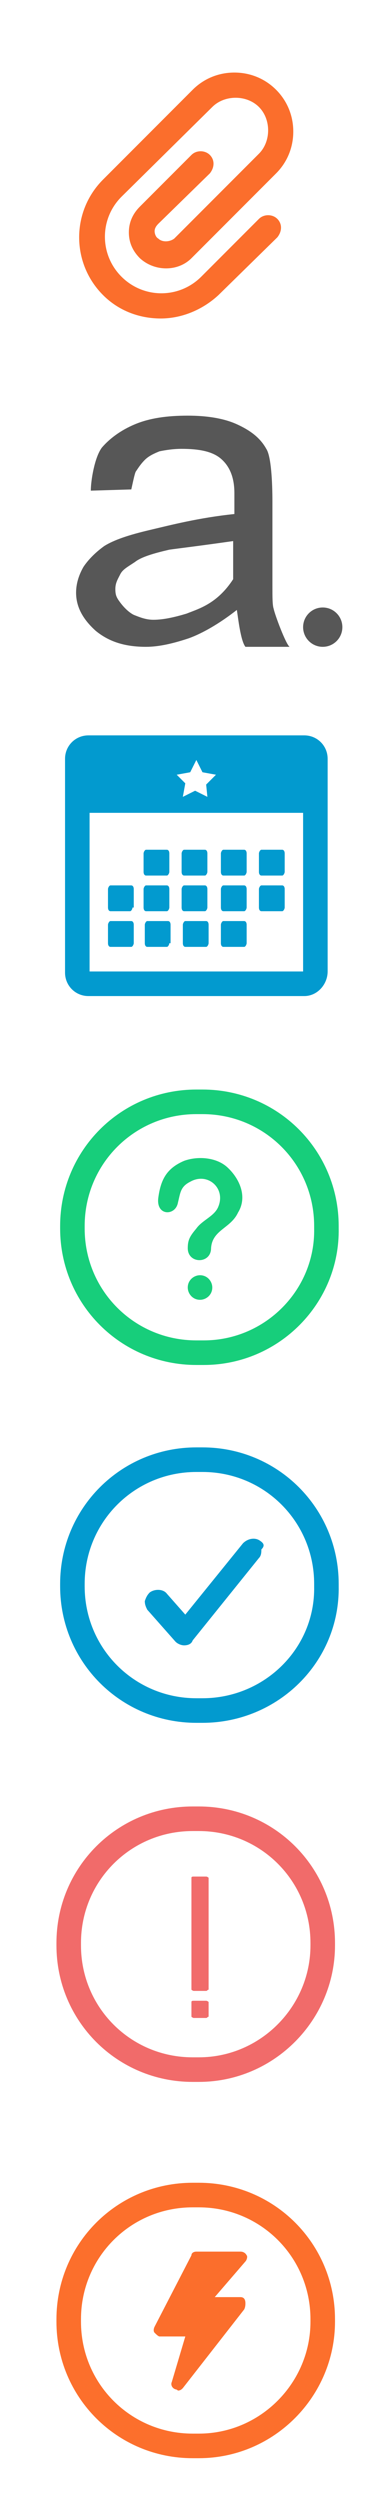 <?xml version="1.0" encoding="utf-8"?>
<!-- Generator: Adobe Illustrator 17.1.0, SVG Export Plug-In . SVG Version: 6.00 Build 0)  -->
<!DOCTYPE svg PUBLIC "-//W3C//DTD SVG 1.1//EN" "http://www.w3.org/Graphics/SVG/1.1/DTD/svg11.dtd">
<svg version="1.1" id="Layer_1" xmlns="http://www.w3.org/2000/svg" xmlns:xlink="http://www.w3.org/1999/xlink" x="0px" y="0px"
	 viewBox="0 0 31.7 203.3" enable-background="new 0 0 31.7 203.3" xml:space="preserve">
<g>
	<path fill="#575757" d="M7.4,39.9c0-0.8,0.3-2.7,0.9-3.5c0.6-0.7,1.5-1.4,2.7-1.9c1.2-0.5,2.6-0.7,4.3-0.7c1.5,0,2.9,0.2,4,0.7
		c1.1,0.5,1.9,1.1,2.4,2c0.4,0.6,0.5,2.7,0.5,4.3v6.8c0,1,0,1.6,0.1,1.9c0.1,0.5,1,2.9,1.3,3.1h-3.6c-0.4-0.5-0.6-2.4-0.7-3
		c-1.4,1.1-2.8,1.9-3.9,2.3c-1.2,0.4-2.4,0.7-3.5,0.7c-1.7,0-3-0.4-4.1-1.3c-1-0.9-1.6-1.9-1.6-3.1c0-0.7,0.2-1.4,0.6-2.1
		c0.4-0.6,1-1.2,1.7-1.7c0.8-0.5,2-0.9,3.7-1.3c1.7-0.4,4-1,6.9-1.3l0-1.7c0-1.3-0.4-2.2-1.1-2.8c-0.7-0.6-1.8-0.8-3.2-0.8
		c-0.7,0-1.3,0.1-1.8,0.2c-0.5,0.2-0.9,0.4-1.2,0.7c-0.3,0.3-0.5,0.6-0.7,0.9c-0.1,0.1-0.2,0.6-0.4,1.5 M19,44
		c-2.8,0.4-4.5,0.6-5.2,0.7c-1.3,0.3-2.3,0.6-2.8,1c-0.6,0.4-1,0.6-1.2,1c-0.2,0.4-0.4,0.7-0.4,1.2s0.1,0.7,0.4,1.1
		c0.3,0.4,0.7,0.8,1.1,1c0.5,0.2,1,0.4,1.6,0.4c0.8,0,1.7-0.2,2.7-0.5c1-0.4,2.5-0.8,3.8-2.8L19,44z"/>
</g>
<circle fill="#575757" cx="26.3" cy="51" r="1.6"/>
<path fill="#029ACF" d="M13.8,70.9c0,0.1-0.1,0.3-0.2,0.3h-1.7c-0.1,0-0.2-0.1-0.2-0.3v-1.5c0-0.1,0.1-0.3,0.2-0.3h1.7
	c0.1,0,0.2,0.1,0.2,0.3V70.9z"/>
<path fill="#029ACF" d="M16.9,70.9c0,0.1-0.1,0.3-0.2,0.3h-1.7c-0.1,0-0.2-0.1-0.2-0.3v-1.5c0-0.1,0.1-0.3,0.2-0.3h1.7
	c0.1,0,0.2,0.1,0.2,0.3L16.9,70.9L16.9,70.9z"/>
<path fill="#029ACF" d="M20.1,70.9c0,0.1-0.1,0.3-0.2,0.3h-1.7c-0.1,0-0.2-0.1-0.2-0.3v-1.5c0-0.1,0.1-0.3,0.2-0.3h1.7
	c0.1,0,0.2,0.1,0.2,0.3V70.9z"/>
<path fill="#029ACF" d="M23.2,70.9c0,0.1-0.1,0.3-0.2,0.3h-1.7c-0.1,0-0.2-0.1-0.2-0.3v-1.5c0-0.1,0.1-0.3,0.2-0.3H23
	c0.1,0,0.2,0.1,0.2,0.3V70.9L23.2,70.9z"/>
<path fill="#029ACF" d="M13.8,73.8c0,0.1-0.1,0.3-0.2,0.3h-1.7c-0.1,0-0.2-0.1-0.2-0.3v-1.5c0-0.1,0.1-0.3,0.2-0.3h1.7
	c0.1,0,0.2,0.1,0.2,0.3V73.8z"/>
<path fill="#029ACF" d="M10.8,73.8c0,0.1-0.1,0.3-0.2,0.3H9c-0.1,0-0.2-0.1-0.2-0.3v-1.5c0-0.1,0.1-0.3,0.2-0.3h1.7
	c0.1,0,0.2,0.1,0.2,0.3V73.8z"/>
<path fill="#029ACF" d="M16.9,73.8c0,0.1-0.1,0.3-0.2,0.3h-1.7c-0.1,0-0.2-0.1-0.2-0.3v-1.5c0-0.1,0.1-0.3,0.2-0.3h1.7
	c0.1,0,0.2,0.1,0.2,0.3L16.9,73.8L16.9,73.8z"/>
<path fill="#029ACF" d="M20.1,73.8c0,0.1-0.1,0.3-0.2,0.3h-1.7c-0.1,0-0.2-0.1-0.2-0.3v-1.5c0-0.1,0.1-0.3,0.2-0.3h1.7
	c0.1,0,0.2,0.1,0.2,0.3V73.8z"/>
<path fill="#029ACF" d="M23.2,73.8c0,0.1-0.1,0.3-0.2,0.3h-1.7c-0.1,0-0.2-0.1-0.2-0.3v-1.5c0-0.1,0.1-0.3,0.2-0.3H23
	c0.1,0,0.2,0.1,0.2,0.3V73.8L23.2,73.8z"/>
<path fill="#029ACF" d="M13.8,76.7c0,0.1-0.1,0.3-0.2,0.3H12c-0.1,0-0.2-0.1-0.2-0.3v-1.5c0-0.1,0.1-0.3,0.2-0.3h1.7
	c0.1,0,0.2,0.1,0.2,0.3V76.7L13.8,76.7z"/>
<path fill="#029ACF" d="M10.9,76.7c0,0.1-0.1,0.3-0.2,0.3H9c-0.1,0-0.2-0.1-0.2-0.3v-1.5c0-0.1,0.1-0.3,0.2-0.3h1.7
	c0.1,0,0.2,0.1,0.2,0.3V76.7z"/>
<path fill="#029ACF" d="M17,76.7c0,0.1-0.1,0.3-0.2,0.3h-1.7c-0.1,0-0.2-0.1-0.2-0.3v-1.5c0-0.1,0.1-0.3,0.2-0.3h1.7
	c0.1,0,0.2,0.1,0.2,0.3V76.7L17,76.7z"/>
<path fill="#029ACF" d="M20.1,76.7c0,0.1-0.1,0.3-0.2,0.3h-1.7c-0.1,0-0.2-0.1-0.2-0.3v-1.5c0-0.1,0.1-0.3,0.2-0.3h1.7
	c0.1,0,0.2,0.1,0.2,0.3V76.7L20.1,76.7z"/>
<g>
	<path fill="none" stroke="#029ACF" stroke-width="2" stroke-miterlimit="10" d="M24.8,80H7.2c-0.5,0-0.9-0.4-0.9-0.9V61.7
		c0-0.5,0.4-0.9,0.9-0.9h17.6c0.5,0,0.9,0.4,0.9,0.9V79C25.7,79.5,25.3,80,24.8,80z"/>
</g>
<path fill="#029ACF" d="M6.6,60.8v5.3h18.7v-5.3H6.6z M16.9,64.8l-1-0.5l-1,0.5l0.2-1.1L14.4,63l1.1-0.2l0.5-1l0.5,1l1.1,0.2
	l-0.8,0.8L16.9,64.8z"/>
<g>
	<path fill="none" stroke="#17CE7B" stroke-width="2" stroke-miterlimit="10" d="M16.6,110H16c-5.6,0-10.1-4.5-10.1-10.1v-0.2
		c0-5.6,4.5-10.1,10.1-10.1h0.5c5.6,0,10.1,4.5,10.1,10.1v0.2C26.7,105.4,22.2,110,16.6,110z"/>
</g>
<path fill="#17CE7B" d="M16.3,103.7c-0.5,0-1,0.4-1,1c0,0.5,0.4,1,1,1c0.5,0,1-0.4,1-1C17.3,104.2,16.9,103.7,16.3,103.7z
	 M18.5,94.9c-0.9-0.8-2.4-0.9-3.5-0.5c-1.4,0.6-1.9,1.5-2.1,3c-0.2,1.5,1.4,1.5,1.6,0.4c0.2-0.8,0.2-1.3,1-1.7
	c1.4-0.8,2.9,0.5,2.3,2c-0.3,0.8-1.3,1.1-1.8,1.8c-0.5,0.6-0.7,0.9-0.7,1.6c0,1.3,1.9,1.3,1.9,0c0.1-1.5,1.6-1.6,2.2-2.9
	C20.2,97.3,19.5,95.8,18.5,94.9z"/>
<g>
	<path fill="none" stroke="#029ACF" stroke-width="2" stroke-miterlimit="10" d="M16.5,139.1H16c-5.6,0-10.1-4.5-10.1-10.1v-0.2
		c0-5.6,4.5-10.1,10.1-10.1h0.5c5.6,0,10.1,4.5,10.1,10.1v0.2C26.7,134.6,22.1,139.1,16.5,139.1z"/>
</g>
<path fill="#029ACF" d="M21.2,125.3c-0.4-0.3-1-0.2-1.4,0.2l-4.7,5.8l-1.5-1.7c-0.3-0.4-1-0.4-1.4-0.1c-0.2,0.2-0.3,0.4-0.4,0.7
	c0,0.3,0.1,0.5,0.2,0.7l2.3,2.6c0.2,0.2,0.5,0.3,0.7,0.3c0,0,0,0,0,0c0.3,0,0.6-0.1,0.7-0.4l5.4-6.7c0.2-0.2,0.2-0.5,0.2-0.7
	C21.6,125.7,21.5,125.5,21.2,125.3z"/>
<g>
	<path fill="none" stroke="#F16B6A" stroke-width="2" stroke-miterlimit="10" d="M16.2,168.3h-0.5c-5.6,0-10.1-4.5-10.1-10.1v-0.2
		c0-5.6,4.5-10.1,10.1-10.1h0.5c5.6,0,10.1,4.5,10.1,10.1v0.2C26.3,163.7,21.8,168.3,16.2,168.3z"/>
</g>
<path fill="#F16B6A" d="M16.8,161.9h-1c-0.1,0-0.2-0.1-0.2-0.1v-9.1c0-0.1,0.1-0.1,0.2-0.1h1c0.1,0,0.2,0.1,0.2,0.1v9.1
	C16.9,161.8,16.9,161.9,16.8,161.9z"/>
<path fill="#F16B6A" d="M16.8,164.1h-1c-0.1,0-0.2-0.1-0.2-0.1v-1.2c0-0.1,0.1-0.1,0.2-0.1h1c0.1,0,0.2,0.1,0.2,0.1v1.2
	C16.9,164,16.9,164.1,16.8,164.1z"/>
<g>
	<path fill="none" stroke="#FC6F2C" stroke-width="2" stroke-miterlimit="10" d="M16.2,198.9h-0.5c-5.6,0-10.1-4.5-10.1-10.1v-0.2
		c0-5.6,4.5-10.1,10.1-10.1h0.5c5.6,0,10.1,4.5,10.1,10.1v0.2C26.3,194.3,21.8,198.9,16.2,198.9z"/>
</g>
<path fill="#FB6E2C" d="M13.1,25.9c-1.7,0-3.4-0.6-4.7-1.9c-2.6-2.6-2.6-6.8,0-9.4l7.3-7.3c0.9-0.9,2.1-1.4,3.4-1.4s2.5,0.5,3.4,1.4
	c0.9,0.9,1.4,2.1,1.4,3.4s-0.5,2.5-1.4,3.4l-6.9,6.9c-1.1,1.1-3,1.1-4.2,0c-0.6-0.6-0.9-1.3-0.9-2.1s0.3-1.5,0.9-2.1l4.2-4.2
	c0.4-0.4,1.1-0.4,1.5,0c0.4,0.4,0.4,1,0,1.5l-4.2,4.1c-0.2,0.2-0.3,0.4-0.3,0.6c0,0.2,0.1,0.5,0.3,0.6c0.3,0.3,0.9,0.3,1.3,0
	l6.9-6.9c1-1,1-2.8,0-3.8c-1-1-2.8-1-3.8,0L9.9,16c-1.8,1.8-1.8,4.7,0,6.5c1.8,1.8,4.7,1.8,6.5,0l4.7-4.7c0.4-0.4,1.1-0.4,1.5,0
	s0.4,1,0,1.5l-4.8,4.7C16.5,25.2,14.8,25.9,13.1,25.9z"/>
<g id="Your_Icon">
	<path fill="#FB6E2C" d="M19.6,186.8h-2.1l2.5-2.9c0.1-0.1,0.2-0.4,0.1-0.5c-0.1-0.2-0.3-0.3-0.5-0.3H16c-0.2,0-0.4,0.1-0.4,0.3
		l-3,5.8c-0.1,0.2-0.1,0.4,0,0.5c0.1,0.1,0.3,0.3,0.4,0.3h1.5h0h0h0.6l-1.1,3.7c-0.1,0.2,0,0.5,0.3,0.6c0.1,0,0.2,0.1,0.2,0.1
		c0.2,0,0.3-0.1,0.4-0.2l5-6.4c0.1-0.2,0.1-0.4,0.1-0.5C20,186.9,19.8,186.8,19.6,186.8z"/>
</g>
</svg>
